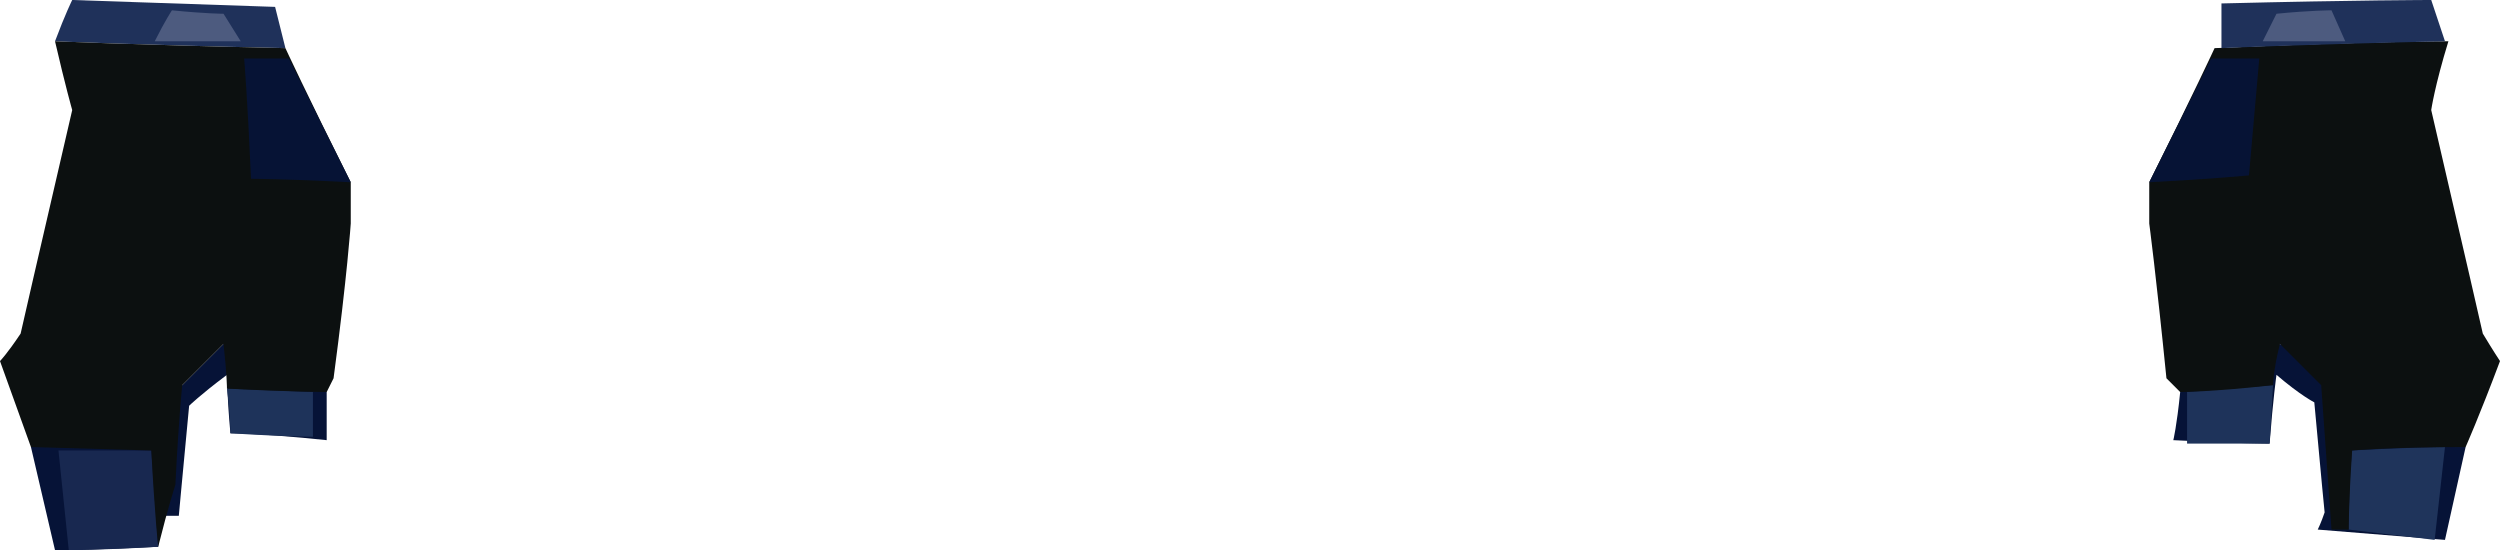 <?xml version="1.0" encoding="UTF-8" standalone="no"?>
<svg
   width="727"
   height="160"
   viewBox="0 0 727 160"
   version="1.1"
   id="svg22"
   sodipodi:docname="cb-layer-1057.svg"
   xmlns:inkscape="http://www.inkscape.org/namespaces/inkscape"
   xmlns:sodipodi="http://sodipodi.sourceforge.net/DTD/sodipodi-0.dtd"
   xmlns="http://www.w3.org/2000/svg"
   xmlns:svg="http://www.w3.org/2000/svg">
  <sodipodi:namedview
     id="namedview24"
     pagecolor="#ffffff"
     bordercolor="#666666"
     borderopacity="1.0"
     inkscape:pageshadow="2"
     inkscape:pageopacity="0.0"
     inkscape:pagecheckerboard="0" />
  <defs
     id="defs2" />
  <g
     id="id-90209">
    <g
       id="id-90210">
      <path
         d="M 16,12 C 19,4 21,0 21,0 l 59,2 3,12 C 38,13 16,12 16,12 Z"
         fill="#1f315a"
         id="id-90211" />
      <path
         d="m 95,128 c -19,-2 -28,-2 -28,-2 -1,-11 -1,-17 -1,-17 -8,6 -11,9 -11,9 -2,21 -3,32 -3,32 h -4 c -2,6 -2,9 -2,9 -20,1 -30,1 -30,1 l -7,-30 44,-18 12,-12 30,14 c 0,9 0,14 0,14 z"
         fill="#061337"
         id="id-90212" />
      <path
         d="m 20,160 -3,-29 h 27 l 2,28 c -17,1 -26,1 -26,1 z"
         fill="#182850"
         id="id-90213" />
      <path
         d="m 67,126 c 16,1 24,1 24,1 v -13 l -25,-1 c 1,8 1,13 1,13 z"
         fill="#1e335a"
         id="id-90214" />
      <path
         d="m 46,159 c 3,-12 5,-18 5,-18 1,-20 2,-29 2,-29 8,-8 12,-12 12,-12 1,9 1,13 1,13 19,1 29,1 29,1 1,-2 2,-4 2,-4 4,-30 5,-45 5,-45 0,-8 0,-12 0,-12 C 89,27 83,14 83,14 38,13 16,12 16,12 19,25 21,32 21,32 11,75 6,97 6,97 c -4,6 -6,8 -6,8 l 9,25 35,1 c 1,19 2,28 2,28 z"
         fill="#0c1010"
         id="id-90215" />
      <path
         d="M 102,53 C 83,52 73,52 73,52 72,29 71,17 71,17 h 13 c 12,24 18,36 18,36 z"
         fill="#061335"
         id="id-90216" />
      <path
         d="m 45,12 c 3,-6 5,-9 5,-9 10,1 15,1 15,1 l 5,8 c -17,0 -25,0 -25,0 z"
         fill="#4d5b7f"
         id="id-90217" />
    </g>
    <g
       transform="translate(625)"
       id="g19">
      <path
         d="m 9,114 c -1,10 -2,14 -2,14 19,1 28,1 28,1 1,-13 2,-20 2,-20 7,6 11,8 11,8 2,22 3,32 3,32 -1,3 -2,5 -2,5 l 37,3 6,-27 -54,-30 C 18,110 9,114 9,114 Z"
         fill="#061337"
         id="id-90219" />
      <path
         d="m 58,154 c 0,-15 1,-23 1,-23 18,-1 27,-1 27,-1 l -3,27 z"
         fill="#1f345b"
         id="id-90220" />
      <path
         d="m 11,129 v -15 l 25,-2 -1,17 c -16,0 -24,0 -24,0 z"
         fill="#1e335a"
         id="id-90221" />
      <path
         d="m 19,14 c 45,-2 68,-2 68,-2 -4,13 -5,20 -5,20 10,43 15,65 15,65 3,5 5,8 5,8 -6,16 -10,25 -10,25 -22,0 -33,1 -33,1 -1,15 -1,23 -1,23 -3,0 -5,0 -5,0 -2,-28 -3,-42 -3,-42 -8,-8 -12,-12 -12,-12 -2,8 -2,12 -2,12 -18,2 -27,2 -27,2 C 6,111 5,110 5,110 2,80 0,65 0,65 V 53 C 13,27 19,14 19,14 Z"
         fill="#0c1010"
         id="id-90222" />
      <path
         d="M 0,53 C 19,52 29,51 29,51 31,28 32,17 32,17 H 18 C 6,41 0,53 0,53 Z"
         fill="#061335"
         id="id-90223" />
      <path
         d="M 21,14 C 21,5 21,1 21,1 61,0 82,0 82,0 l 4,12 c -44,1 -65,2 -65,2 z"
         fill="#1f315a"
         id="id-90224" />
      <path
         d="M 33,12 C 36,6 37,4 37,4 47,3 53,3 53,3 l 4,9 c -16,0 -24,0 -24,0 z"
         fill="#4d5b7f"
         id="id-90225" />
    </g>
  </g>
</svg>
